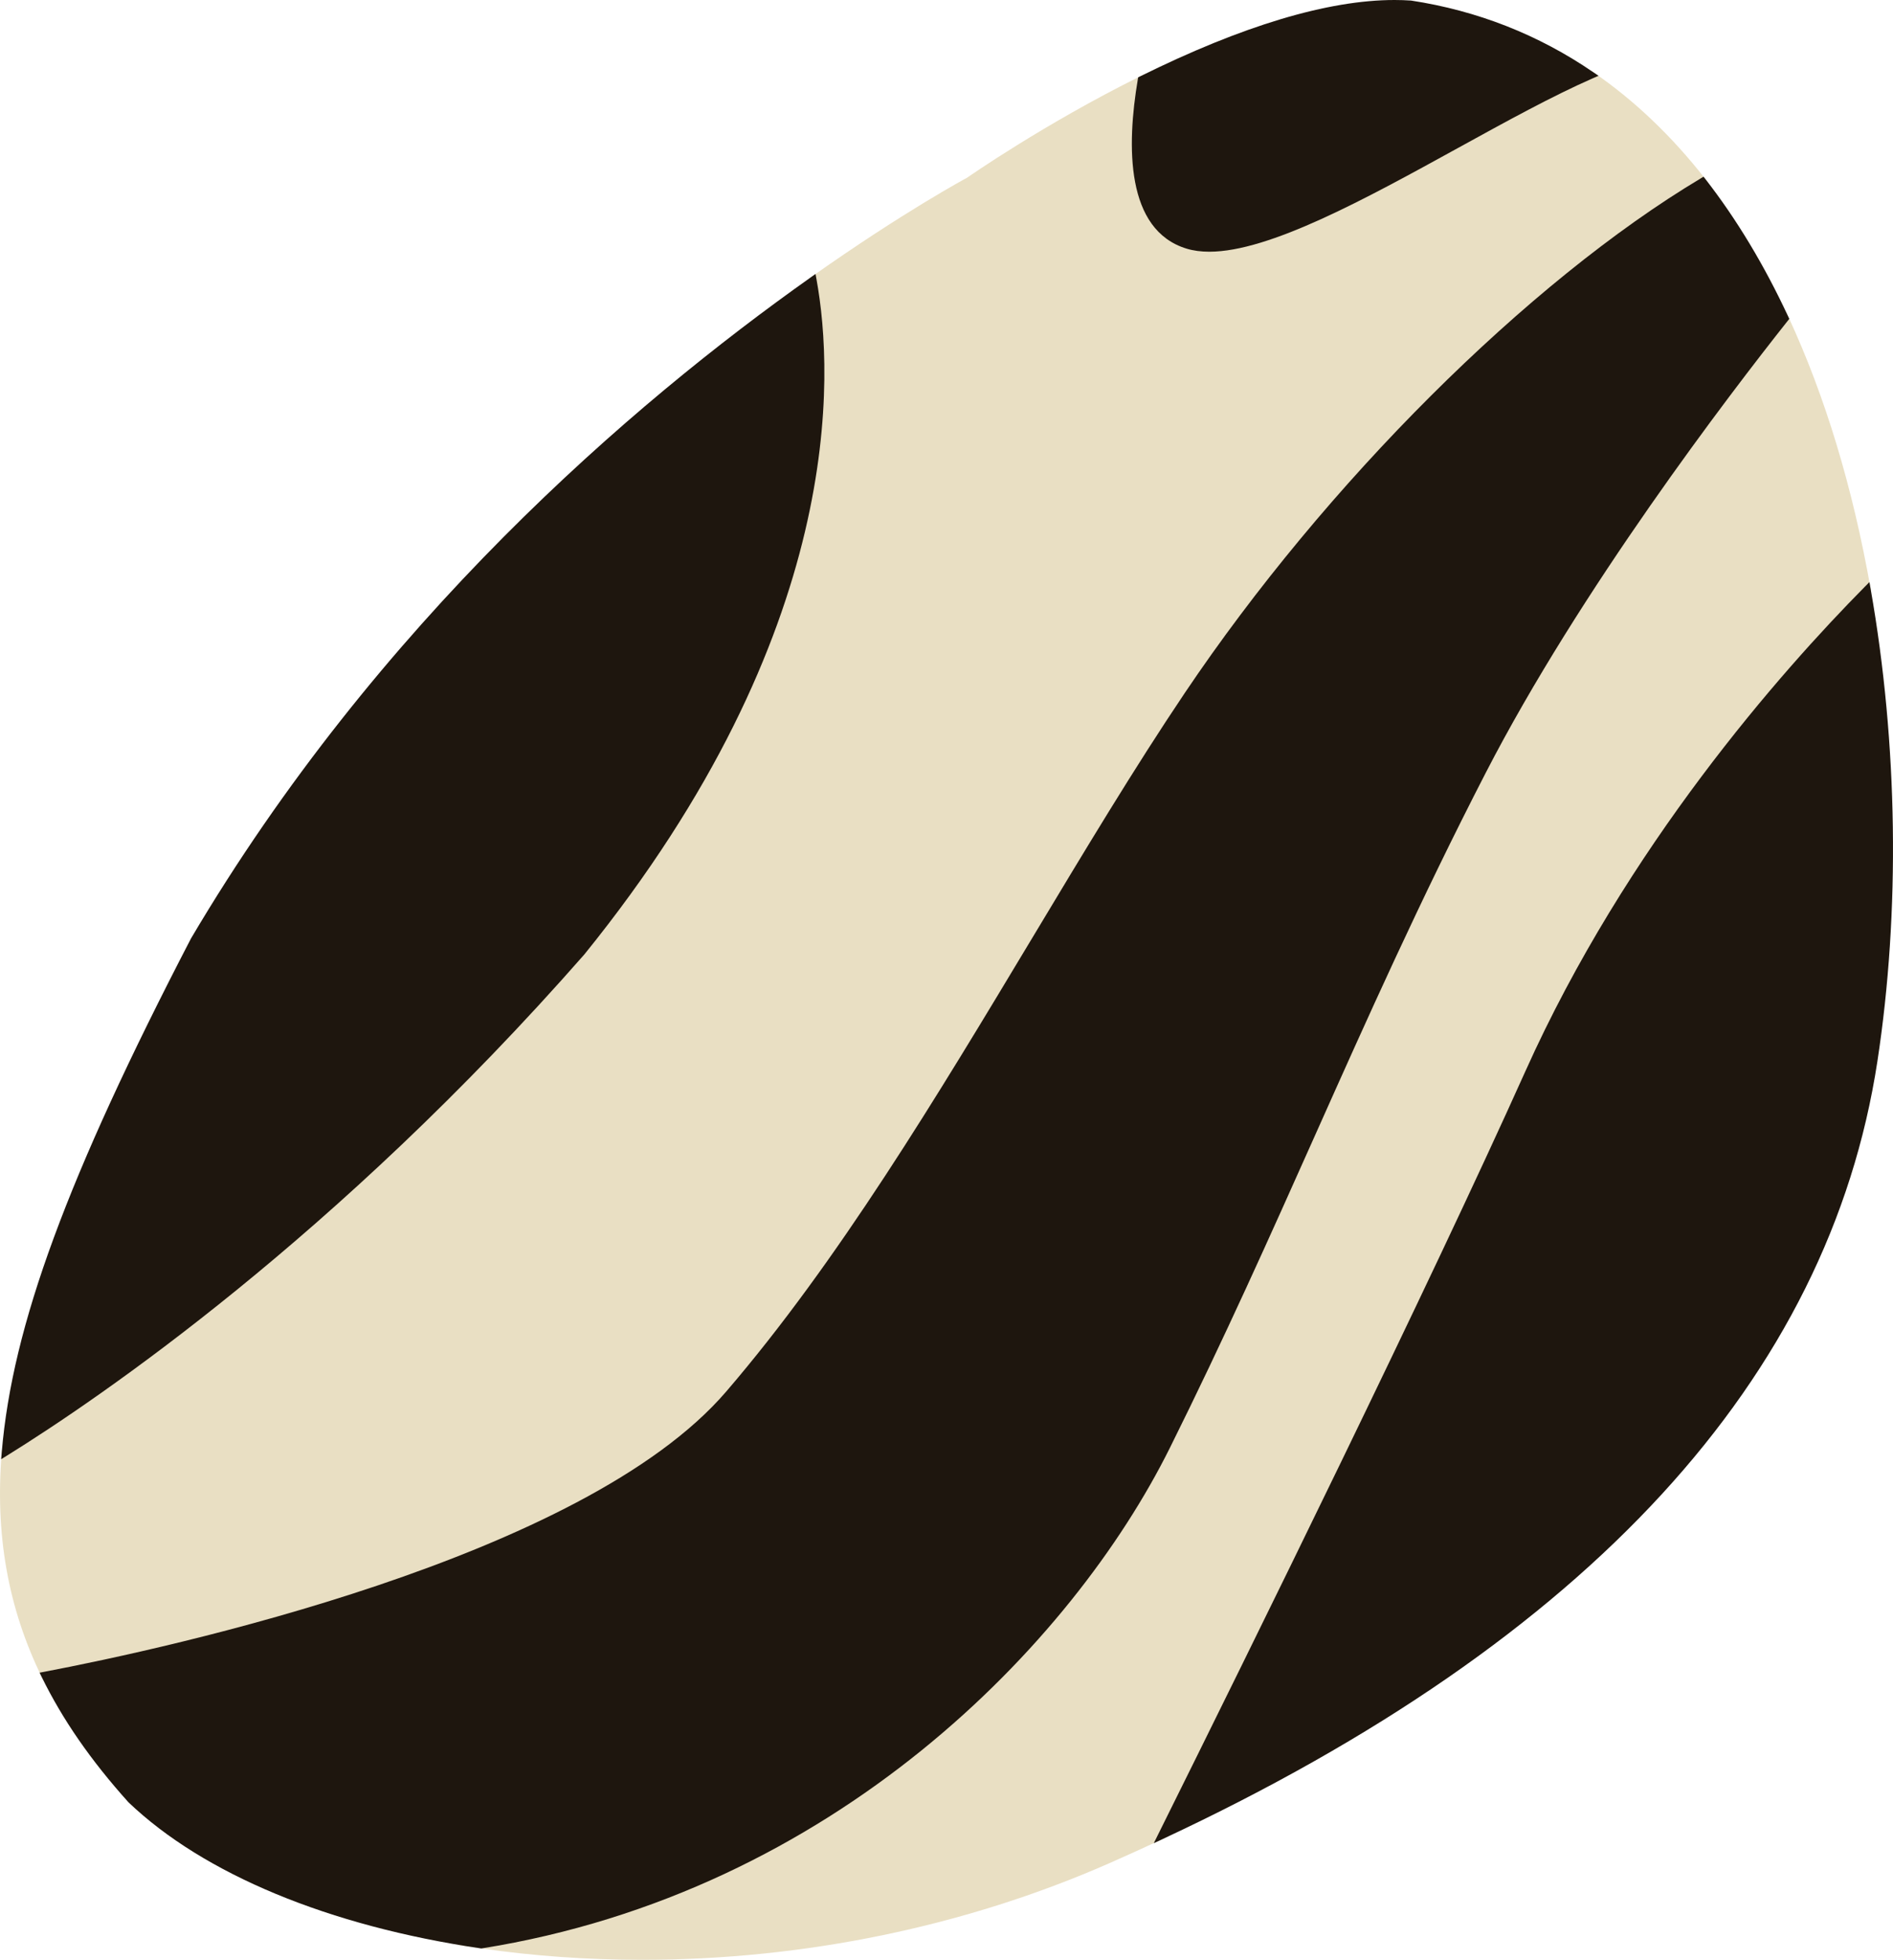 <svg version="1.1" id="图层_1" x="0px" y="0px" width="130.953px" height="135.499px" viewBox="0 0 130.953 135.499" enable-background="new 0 0 130.953 135.499" xml:space="preserve" xmlns="http://www.w3.org/2000/svg" xmlns:xlink="http://www.w3.org/1999/xlink" xmlns:xml="http://www.w3.org/XML/1998/namespace">
  <g>
    <g>
      <path fill="#E9DFC3" d="M52.285,97.249c7.754-9.02,15.123-20.39,21.75-31.417c3.625-6.031,7.022-11.997,10.5-17.167
			c9.702-14.421,21.489-28.801,33.379-35.907l0.243-0.146l-0.175-0.223c-2.32-2.971-4.936-5.462-7.772-7.404l-0.114-0.079
			l-0.127,0.056c-2.808,1.231-5.985,2.979-9.349,4.83c-6.354,3.496-12.924,7.11-16.963,7.11c-0.528,0-1.006-0.063-1.421-0.189
			c-4.073-1.236-3.646-7.521-3.029-11.157l0.082-0.484l-0.439,0.218c-6.646,3.294-11.919,6.974-11.946,6.995
			c-0.043,0.023-4.393,2.352-10.806,6.884l-0.13,0.092l0.028,0.157c1.185,6.52,2,24.079-15.956,46.25
			C22.929,85.164,6.506,96.312,0.24,100.2l-0.107,0.066l-0.01,0.125c-0.475,5.687,0.429,10.773,2.763,15.547l0.084,0.172
			l2.399,1.139C13.97,115.611,42.276,108.892,52.285,97.249z" class="color c1"/>
      <path fill="#E9DFC3" d="M129.407,40.72c-1.235-7.006-3.151-13.336-5.693-18.815l-0.17-0.368l-0.252,0.318
			c-4.121,5.195-15.705,14.764-22.256,27.477c-4.543,8.815-8.433,18.353-12,26.333c-3.085,6.903-6.732,15.76-10.5,23.333
			c-6.683,13.432-21.113,31.363-45.279,35.212l-1.617,0.258l1.62,0.236c3.605,0.527,7.356,0.794,11.149,0.794c0.001,0,0,0,0.001,0
			c11.207,0,22.384-2.308,32.321-6.674c1.253-0.553,2.497-1.118,3.733-1.693l0.08-0.037l0.039-0.078
			c6.595-13.27,20.887-36.868,27.62-51.851c6.946-15.464,15.394-28.417,21.137-34.227l0.091-0.092L129.407,40.72z" class="color c1"/>
    </g>
    <g>
      <path fill="#1E160E" d="M40.421,65.99c18.092-22.339,17.262-40.074,16.065-46.662l-0.07-0.386l-0.32,0.227
			c-12.441,8.799-29.979,23.872-42.884,45.715c-8.567,16.5-12.359,26.788-13.09,35.507l-0.042,0.496l0.422-0.262
			C6.789,96.725,23.261,85.544,40.421,65.99z" class="color c2"/>
      <path fill="#1E160E" d="M82.09,17.192c0.461,0.14,0.988,0.211,1.566,0.211c0,0,0,0,0,0c4.167,0,10.795-3.646,17.203-7.171
			c3.354-1.845,6.522-3.588,9.31-4.811l0.412-0.181l-0.372-0.254c-3.775-2.584-8.006-4.249-12.596-4.948
			C97.24,0.013,96.859,0,96.474,0c-4.61,0-10.54,1.78-17.625,5.291l-0.114,0.057l-0.021,0.125
			C77.926,10.113,77.873,15.913,82.09,17.192z" class="color c2"/>
      <path fill="#1E160E" d="M129.407,40.72l-0.084-0.476l-0.34,0.344c-5.767,5.833-16.483,17.939-23.46,33.475
			c-6.73,14.975-18.795,39.466-25.389,52.731l-0.318,0.641l0.648-0.303c29.437-13.753,46.061-31.842,49.411-53.763
			C131.459,63.019,131.292,51.424,129.407,40.72z" class="color c2"/>
      <path fill="#1E160E" d="M90.982,78.472c3.564-7.974,7.25-16.22,11.787-25.022c6.532-12.674,16.801-26.099,20.913-31.283
			l0.096-0.121l-0.065-0.14c-1.652-3.554-3.58-6.755-5.73-9.515l-0.136-0.174l-0.19,0.114c-11.949,7.141-25.962,21.11-35.702,35.588
			c-3.485,5.18-6.912,10.882-10.54,16.919c-6.616,11.009-13.458,22.393-21.185,31.38c-9.904,11.52-38.607,17.736-47.168,19.367
			l-0.322,0.061l0.144,0.295c1.438,2.938,3.398,5.771,6.007,8.67c5.212,4.969,13.866,8.555,24.367,10.096l0.038,0.006l0.038-0.006
			c24.353-3.879,40.859-21.063,47.594-34.602C84.702,92.521,87.895,85.379,90.982,78.472z" class="color c2"/>
    </g>
  </g>
</svg>